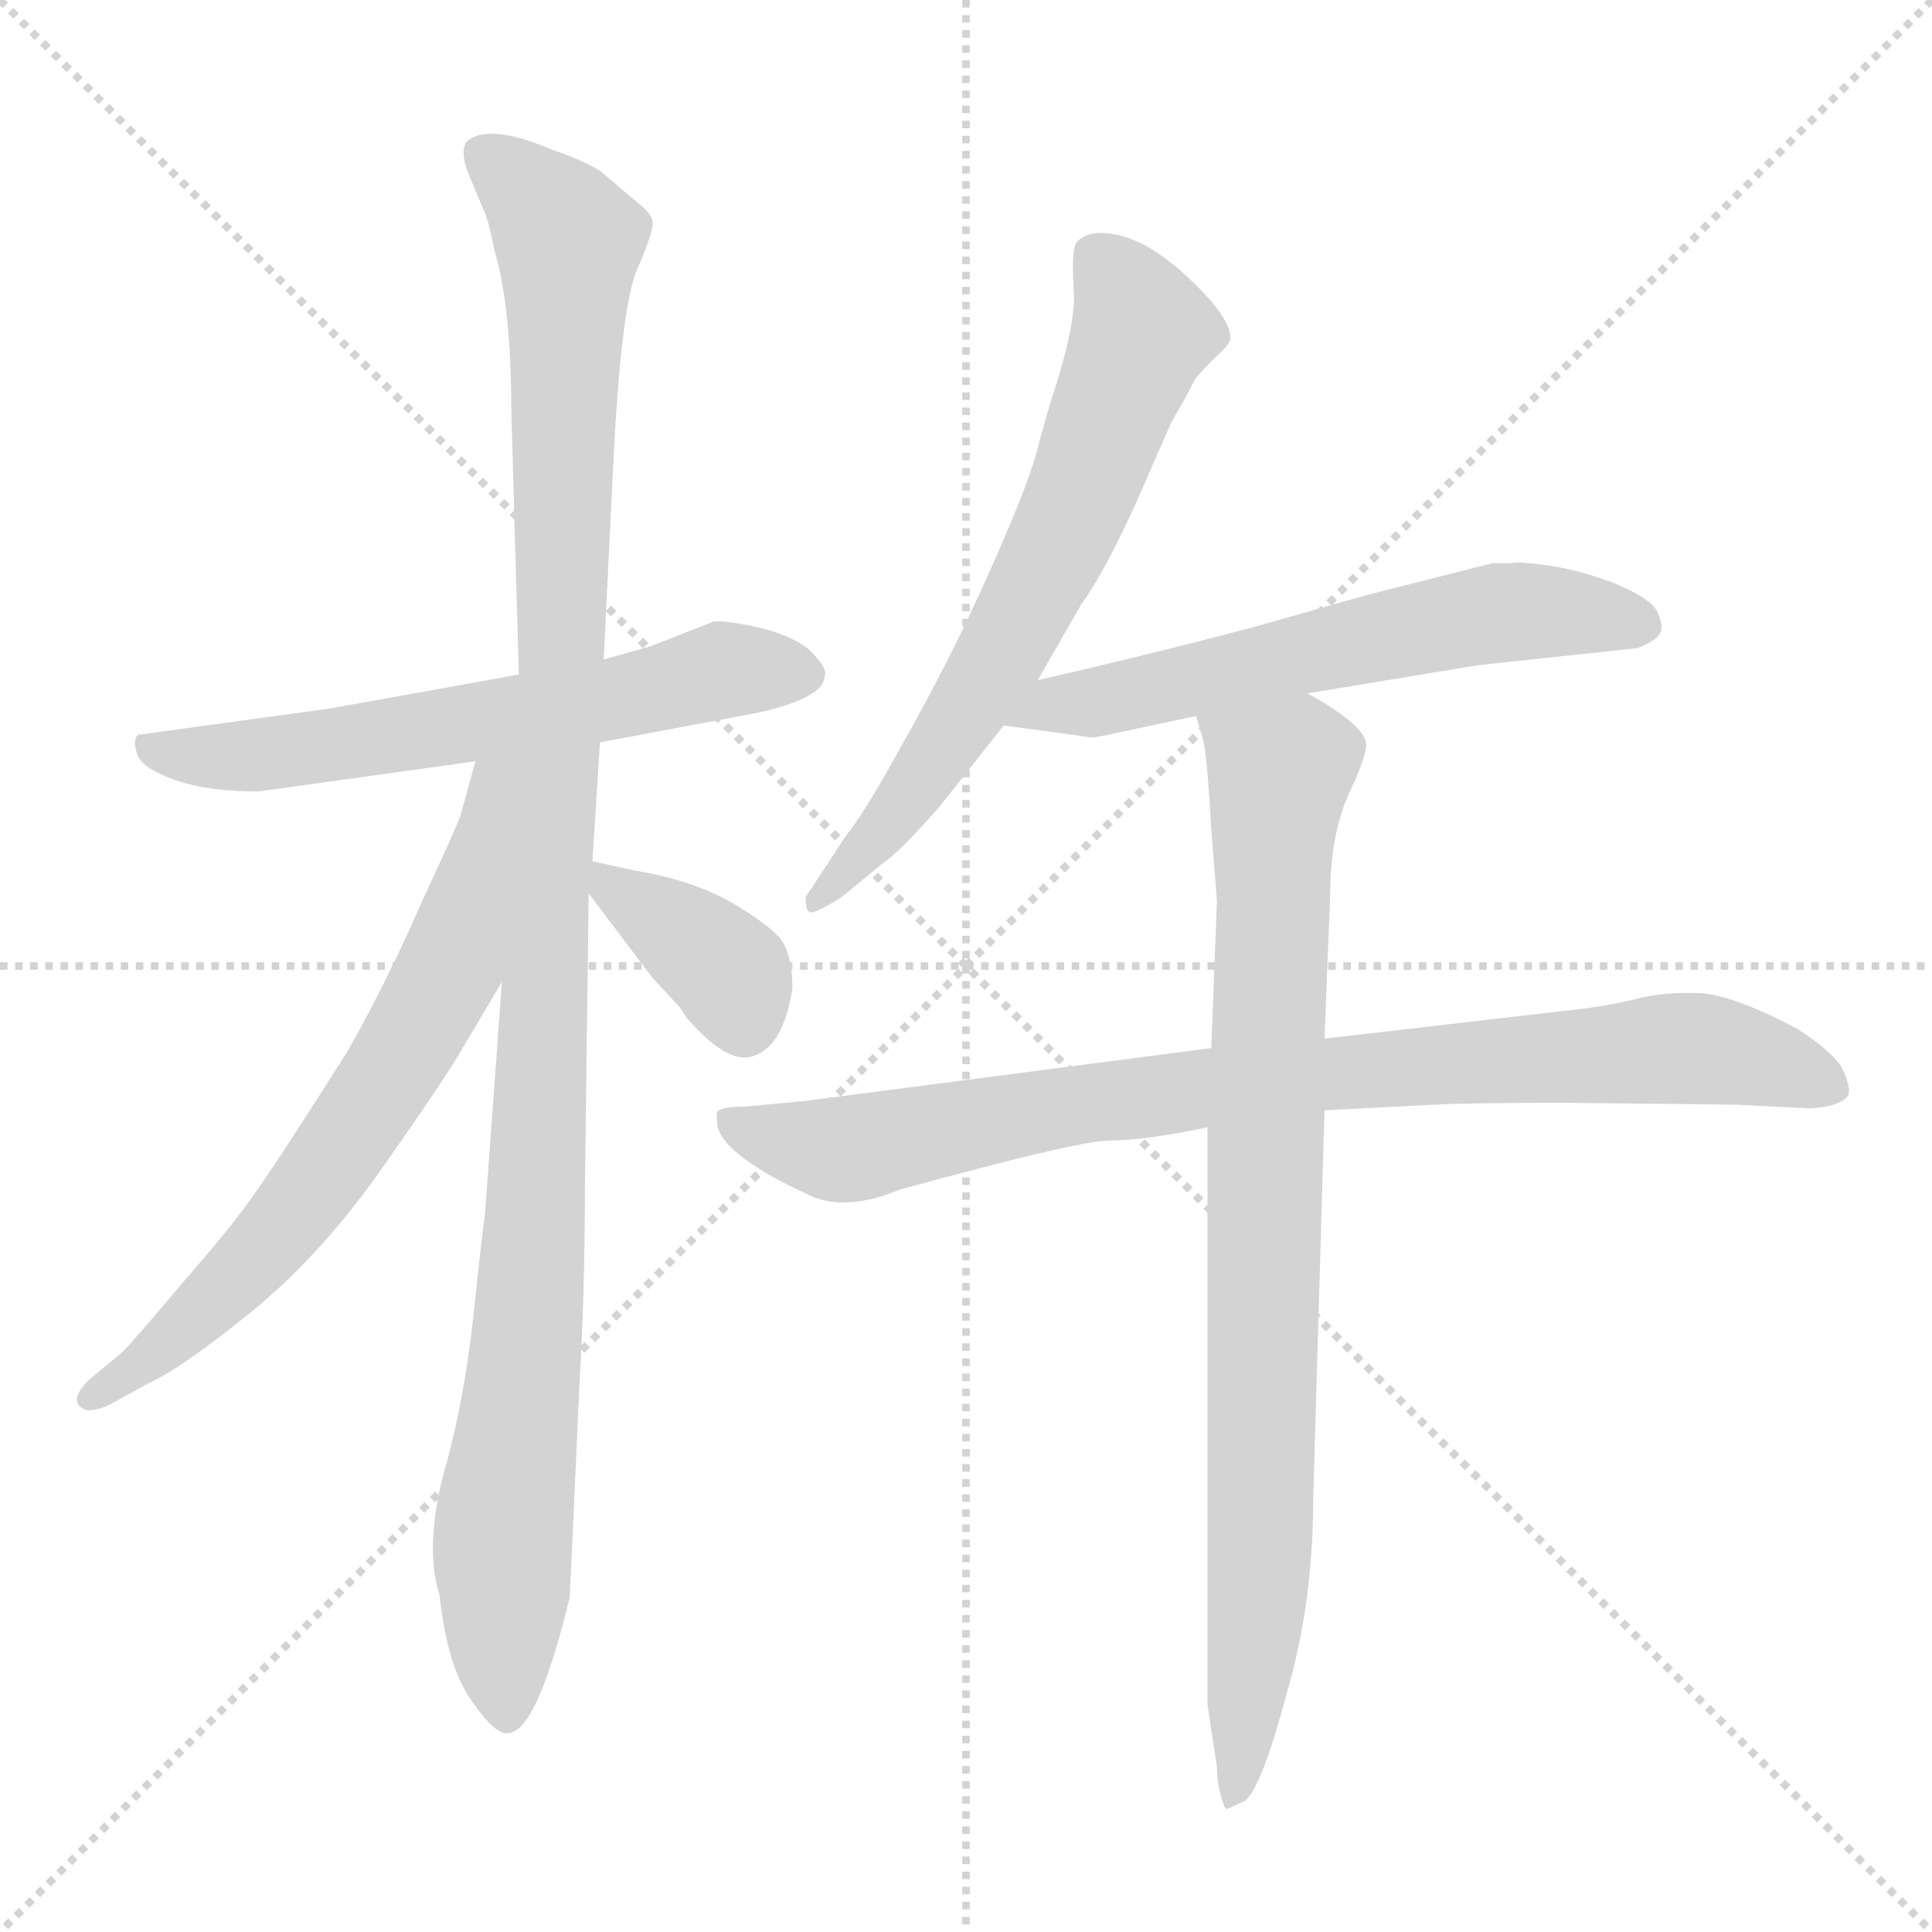 <svg xmlns="http://www.w3.org/2000/svg" version="1.1" viewBox="0 0 1024 1024">
  <g stroke="lightgray" stroke-dasharray="1,1" stroke-width="1" transform="scale(4, 4)">
    <line x1="0" y1="0" x2="256" y2="256" />
    <line x1="256" y1="0" x2="0" y2="256" />
    <line x1="128" y1="0" x2="128" y2="256" />
    <line x1="0" y1="128" x2="256" y2="128" />
  </g>
  <g transform="scale(1.0, -1.0) translate(0.0, -787.50)">
    <style type="text/css">
      
        @keyframes keyframes0 {
          from {
            stroke: blue;
            stroke-dashoffset: 606;
            stroke-width: 128;
          }
          66% {
            animation-timing-function: step-end;
            stroke: blue;
            stroke-dashoffset: 0;
            stroke-width: 128;
          }
          to {
            stroke: black;
            stroke-width: 1024;
          }
        }
        #make-me-a-hanzi-animation-0 {
          animation: keyframes0 0.743s both;
          animation-delay: 0s;
          animation-timing-function: linear;
        }
      
        @keyframes keyframes1 {
          from {
            stroke: blue;
            stroke-dashoffset: 1105;
            stroke-width: 128;
          }
          78% {
            animation-timing-function: step-end;
            stroke: blue;
            stroke-dashoffset: 0;
            stroke-width: 128;
          }
          to {
            stroke: black;
            stroke-width: 1024;
          }
        }
        #make-me-a-hanzi-animation-1 {
          animation: keyframes1 1.149s both;
          animation-delay: 0.743s;
          animation-timing-function: linear;
        }
      
        @keyframes keyframes2 {
          from {
            stroke: blue;
            stroke-dashoffset: 666;
            stroke-width: 128;
          }
          68% {
            animation-timing-function: step-end;
            stroke: blue;
            stroke-dashoffset: 0;
            stroke-width: 128;
          }
          to {
            stroke: black;
            stroke-width: 1024;
          }
        }
        #make-me-a-hanzi-animation-2 {
          animation: keyframes2 0.792s both;
          animation-delay: 1.892s;
          animation-timing-function: linear;
        }
      
        @keyframes keyframes3 {
          from {
            stroke: blue;
            stroke-dashoffset: 373;
            stroke-width: 128;
          }
          55% {
            animation-timing-function: step-end;
            stroke: blue;
            stroke-dashoffset: 0;
            stroke-width: 128;
          }
          to {
            stroke: black;
            stroke-width: 1024;
          }
        }
        #make-me-a-hanzi-animation-3 {
          animation: keyframes3 0.554s both;
          animation-delay: 2.684s;
          animation-timing-function: linear;
        }
      
        @keyframes keyframes4 {
          from {
            stroke: blue;
            stroke-dashoffset: 656;
            stroke-width: 128;
          }
          68% {
            animation-timing-function: step-end;
            stroke: blue;
            stroke-dashoffset: 0;
            stroke-width: 128;
          }
          to {
            stroke: black;
            stroke-width: 1024;
          }
        }
        #make-me-a-hanzi-animation-4 {
          animation: keyframes4 0.784s both;
          animation-delay: 3.238s;
          animation-timing-function: linear;
        }
      
        @keyframes keyframes5 {
          from {
            stroke: blue;
            stroke-dashoffset: 592;
            stroke-width: 128;
          }
          66% {
            animation-timing-function: step-end;
            stroke: blue;
            stroke-dashoffset: 0;
            stroke-width: 128;
          }
          to {
            stroke: black;
            stroke-width: 1024;
          }
        }
        #make-me-a-hanzi-animation-5 {
          animation: keyframes5 0.732s both;
          animation-delay: 4.022s;
          animation-timing-function: linear;
        }
      
        @keyframes keyframes6 {
          from {
            stroke: blue;
            stroke-dashoffset: 852;
            stroke-width: 128;
          }
          73% {
            animation-timing-function: step-end;
            stroke: blue;
            stroke-dashoffset: 0;
            stroke-width: 128;
          }
          to {
            stroke: black;
            stroke-width: 1024;
          }
        }
        #make-me-a-hanzi-animation-6 {
          animation: keyframes6 0.943s both;
          animation-delay: 4.754s;
          animation-timing-function: linear;
        }
      
        @keyframes keyframes7 {
          from {
            stroke: blue;
            stroke-dashoffset: 840;
            stroke-width: 128;
          }
          73% {
            animation-timing-function: step-end;
            stroke: blue;
            stroke-dashoffset: 0;
            stroke-width: 128;
          }
          to {
            stroke: black;
            stroke-width: 1024;
          }
        }
        #make-me-a-hanzi-animation-7 {
          animation: keyframes7 0.934s both;
          animation-delay: 5.697s;
          animation-timing-function: linear;
        }
      
    </style>
    
      <path d="M 318 394 L 403 410 Q 437 418 437 429 Q 439 433 430 442 Q 422 450 402 455 Q 383 459 378 458 L 345 445 L 320 438 L 275 430 L 175 412 L 73 398 Q 70 395 73 387 Q 76 380 93 374 Q 110 368 137 368 L 252 384 L 318 394 Z" fill="lightgray" />
    
      <path d="M 266 267 L 257 143 Q 256 138 251 91 Q 246 44 235 6 Q 225 -33 233 -58 Q 237 -96 250 -114 Q 263 -133 270 -131 Q 285 -129 302 -59 L 307 51 Q 310 102 310 157 L 312 314 L 314 331 L 318 394 L 320 438 L 325 541 Q 329 622 337 643 Q 346 664 346 669 Q 346 674 338 680 L 318 697 Q 308 703 293 708 Q 258 723 247 712 Q 244 707 248 696 L 256 677 Q 259 671 262 655 Q 271 625 271 570 L 275 430 L 266 267 Z" fill="lightgray" />
    
      <path d="M 252 384 L 244 355 Q 241 347 222 306 Q 204 265 184 230 Q 146 170 135 155 Q 125 140 98 109 Q 71 77 65 71 L 47 56 Q 35 44 46 40 Q 53 40 60 44 L 78 54 Q 96 62 133 92 Q 170 122 203 169 Q 236 216 244 230 L 266 267 C 352 412 260 413 252 384 Z" fill="lightgray" />
    
      <path d="M 312 314 L 346 269 L 360 254 L 364 248 Q 383 226 396 227 Q 415 230 420 264 Q 420 279 415 288 Q 410 296 388 309 Q 367 321 337 326 L 314 331 C 296 335 296 335 312 314 Z" fill="lightgray" />
    
      <path d="M 550 427 L 573 467 Q 586 485 603 523 L 621 564 Q 631 581 633 586 Q 636 590 644 598 Q 652 605 652 608 Q 653 619 628 642 Q 603 665 581 664 Q 573 663 570 658 Q 568 653 569 635 Q 571 617 557 575 L 551 554 Q 547 535 526 488 Q 505 440 476 389 Q 459 358 448 344 L 427 312 Q 427 305 429 304 Q 432 303 446 312 L 468 330 Q 477 336 498 360 L 532 403 L 550 427 Z" fill="lightgray" />
    
      <path d="M 693 420 L 784 435 L 868 444 Q 878 448 880 452 Q 882 456 878 464 Q 874 471 854 479 Q 835 486 819 488 Q 804 490 801 489 L 791 489 L 724 472 L 664 455 Q 607 440 550 427 C 521 420 502 407 532 403 L 576 397 Q 578 396 587 398 L 634 408 L 693 420 Z" fill="lightgray" />
    
      <path d="M 702 199 L 760 202 Q 779 203 829 203 L 920 202 L 960 200 Q 974 201 979 206 Q 982 210 976 222 Q 970 231 953 242 Q 921 259 903 261 Q 886 262 871 259 Q 856 255 840 253 L 702 237 L 642 232 L 427 204 L 395 201 Q 382 201 380 198 L 380 194 Q 379 177 429 154 Q 448 145 477 157 Q 568 182 587 183 Q 607 183 640 190 L 702 199 Z" fill="lightgray" />
    
      <path d="M 640 -116 L 645 -149 Q 645 -160 649 -170 Q 650 -172 651 -171 L 660 -167 Q 669 -159 682 -110 Q 696 -62 696 -8 L 702 199 L 702 237 L 705 312 Q 705 345 715 367 Q 725 388 724 394 Q 722 404 693 420 C 667 436 627 437 634 408 L 638 394 Q 640 384 642 348 L 645 310 L 642 232 L 640 190 L 640 -116 Z" fill="lightgray" />
    
    
      <clipPath id="make-me-a-hanzi-clip-0">
        <path d="M 318 394 L 403 410 Q 437 418 437 429 Q 439 433 430 442 Q 422 450 402 455 Q 383 459 378 458 L 345 445 L 320 438 L 275 430 L 175 412 L 73 398 Q 70 395 73 387 Q 76 380 93 374 Q 110 368 137 368 L 252 384 L 318 394 Z" />
      </clipPath>
      <path clip-path="url(#make-me-a-hanzi-clip-0)" d="M 81 393 L 91 387 L 141 388 L 295 411 L 382 432 L 425 431" fill="none" id="make-me-a-hanzi-animation-0" stroke-dasharray="478 956" stroke-linecap="round" />
    
      <clipPath id="make-me-a-hanzi-clip-1">
        <path d="M 266 267 L 257 143 Q 256 138 251 91 Q 246 44 235 6 Q 225 -33 233 -58 Q 237 -96 250 -114 Q 263 -133 270 -131 Q 285 -129 302 -59 L 307 51 Q 310 102 310 157 L 312 314 L 314 331 L 318 394 L 320 438 L 325 541 Q 329 622 337 643 Q 346 664 346 669 Q 346 674 338 680 L 318 697 Q 308 703 293 708 Q 258 723 247 712 Q 244 707 248 696 L 256 677 Q 259 671 262 655 Q 271 625 271 570 L 275 430 L 266 267 Z" />
      </clipPath>
      <path clip-path="url(#make-me-a-hanzi-clip-1)" d="M 255 707 L 276 691 L 301 659 L 298 432 L 284 149 L 266 -38 L 269 -122" fill="none" id="make-me-a-hanzi-animation-1" stroke-dasharray="977 1954" stroke-linecap="round" />
    
      <clipPath id="make-me-a-hanzi-clip-2">
        <path d="M 252 384 L 244 355 Q 241 347 222 306 Q 204 265 184 230 Q 146 170 135 155 Q 125 140 98 109 Q 71 77 65 71 L 47 56 Q 35 44 46 40 Q 53 40 60 44 L 78 54 Q 96 62 133 92 Q 170 122 203 169 Q 236 216 244 230 L 266 267 C 352 412 260 413 252 384 Z" />
      </clipPath>
      <path clip-path="url(#make-me-a-hanzi-clip-2)" d="M 268 380 L 260 374 L 238 274 L 209 221 L 135 120 L 49 48" fill="none" id="make-me-a-hanzi-animation-2" stroke-dasharray="538 1076" stroke-linecap="round" />
    
      <clipPath id="make-me-a-hanzi-clip-3">
        <path d="M 312 314 L 346 269 L 360 254 L 364 248 Q 383 226 396 227 Q 415 230 420 264 Q 420 279 415 288 Q 410 296 388 309 Q 367 321 337 326 L 314 331 C 296 335 296 335 312 314 Z" />
      </clipPath>
      <path clip-path="url(#make-me-a-hanzi-clip-3)" d="M 319 326 L 323 317 L 386 273 L 395 244" fill="none" id="make-me-a-hanzi-animation-3" stroke-dasharray="245 490" stroke-linecap="round" />
    
      <clipPath id="make-me-a-hanzi-clip-4">
        <path d="M 550 427 L 573 467 Q 586 485 603 523 L 621 564 Q 631 581 633 586 Q 636 590 644 598 Q 652 605 652 608 Q 653 619 628 642 Q 603 665 581 664 Q 573 663 570 658 Q 568 653 569 635 Q 571 617 557 575 L 551 554 Q 547 535 526 488 Q 505 440 476 389 Q 459 358 448 344 L 427 312 Q 427 305 429 304 Q 432 303 446 312 L 468 330 Q 477 336 498 360 L 532 403 L 550 427 Z" />
      </clipPath>
      <path clip-path="url(#make-me-a-hanzi-clip-4)" d="M 580 652 L 605 612 L 574 526 L 512 410 L 481 363 L 431 309" fill="none" id="make-me-a-hanzi-animation-4" stroke-dasharray="528 1056" stroke-linecap="round" />
    
      <clipPath id="make-me-a-hanzi-clip-5">
        <path d="M 693 420 L 784 435 L 868 444 Q 878 448 880 452 Q 882 456 878 464 Q 874 471 854 479 Q 835 486 819 488 Q 804 490 801 489 L 791 489 L 724 472 L 664 455 Q 607 440 550 427 C 521 420 502 407 532 403 L 576 397 Q 578 396 587 398 L 634 408 L 693 420 Z" />
      </clipPath>
      <path clip-path="url(#make-me-a-hanzi-clip-5)" d="M 540 406 L 560 415 L 796 463 L 869 456" fill="none" id="make-me-a-hanzi-animation-5" stroke-dasharray="464 928" stroke-linecap="round" />
    
      <clipPath id="make-me-a-hanzi-clip-6">
        <path d="M 702 199 L 760 202 Q 779 203 829 203 L 920 202 L 960 200 Q 974 201 979 206 Q 982 210 976 222 Q 970 231 953 242 Q 921 259 903 261 Q 886 262 871 259 Q 856 255 840 253 L 702 237 L 642 232 L 427 204 L 395 201 Q 382 201 380 198 L 380 194 Q 379 177 429 154 Q 448 145 477 157 Q 568 182 587 183 Q 607 183 640 190 L 702 199 Z" />
      </clipPath>
      <path clip-path="url(#make-me-a-hanzi-clip-6)" d="M 388 196 L 395 188 L 442 178 L 666 215 L 888 232 L 921 229 L 972 210" fill="none" id="make-me-a-hanzi-animation-6" stroke-dasharray="724 1448" stroke-linecap="round" />
    
      <clipPath id="make-me-a-hanzi-clip-7">
        <path d="M 640 -116 L 645 -149 Q 645 -160 649 -170 Q 650 -172 651 -171 L 660 -167 Q 669 -159 682 -110 Q 696 -62 696 -8 L 702 199 L 702 237 L 705 312 Q 705 345 715 367 Q 725 388 724 394 Q 722 404 693 420 C 667 436 627 437 634 408 L 638 394 Q 640 384 642 348 L 645 310 L 642 232 L 640 190 L 640 -116 Z" />
      </clipPath>
      <path clip-path="url(#make-me-a-hanzi-clip-7)" d="M 643 403 L 678 374 L 668 -43 L 653 -164" fill="none" id="make-me-a-hanzi-animation-7" stroke-dasharray="712 1424" stroke-linecap="round" />
    
  </g>
</svg>